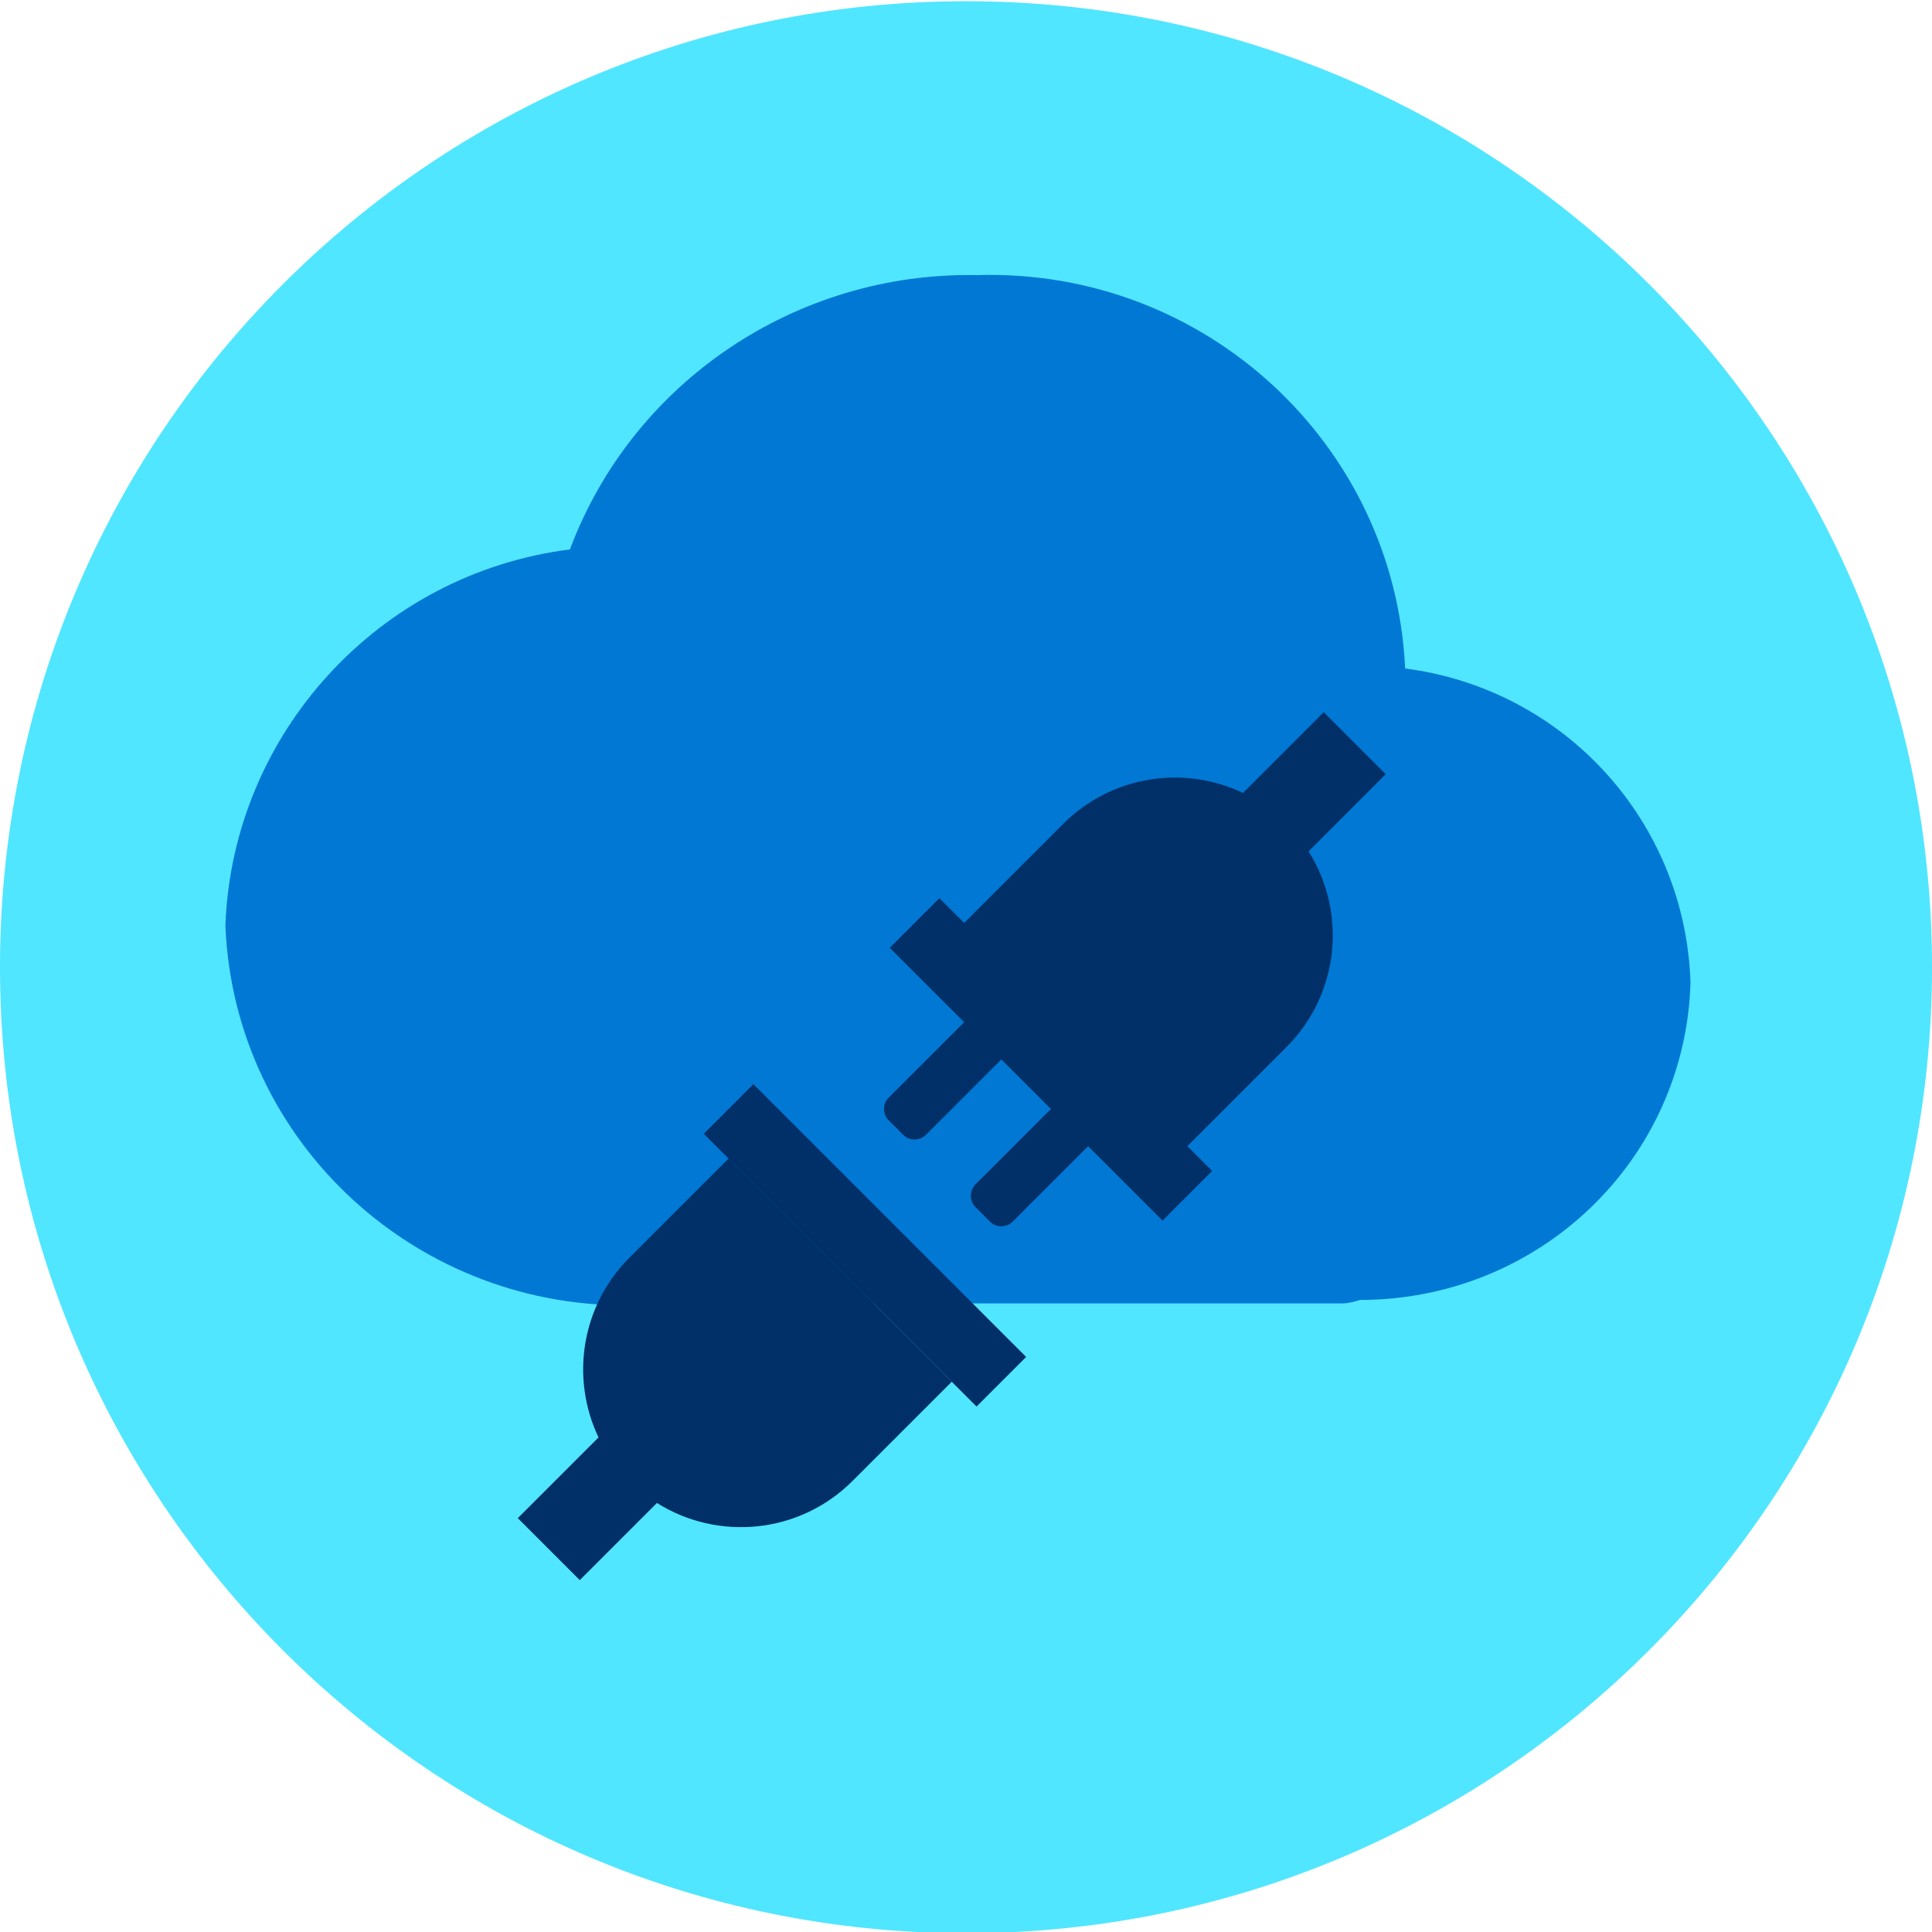 <svg width="120" height="120" viewBox="0 0 120 120" xmlns="http://www.w3.org/2000/svg">
<path d="M60 120.076C93.137 120.076 120 93.213 120 60.076C120 26.939 93.137 0.076 60 0.076C26.863 0.076 0 26.939 0 60.076C0 93.213 26.863 120.076 60 120.076Z" fill="#50E6FF"/>
<path d="M105 61.024C104.676 51.058 97.219 42.806 87.275 41.521C86.627 27.59 74.847 16.659 60.689 17.088C49.449 16.873 39.29 23.732 35.399 34.127C23.511 35.627 14.432 45.593 14 57.488C14.54 70.99 25.996 81.492 39.614 81.063C40.37 81.063 41.127 81.063 41.884 80.956H83.385C83.709 80.956 84.141 80.849 84.466 80.742C95.597 80.742 104.676 72.061 105 61.024Z" fill="#0078D4"/>
<path d="M63.736 84.283L60.655 87.363L43.713 70.421L46.793 67.34L63.736 84.283Z" fill="#003067"/>
<path d="M52.954 91.984C49.655 95.282 44.591 95.738 40.804 93.352L36.011 98.145L32.161 94.294L37.176 89.279C35.435 85.635 36.074 81.139 39.092 78.122L45.253 71.961L59.115 85.823L52.954 91.984Z" fill="#003067"/>
<path d="M72.207 75.811L75.287 72.731L73.747 71.191L79.908 65.03C83.207 61.731 83.663 56.667 81.276 52.88L86.069 48.087L82.218 44.237L77.203 49.252C73.56 47.511 69.064 48.15 66.046 51.168L59.885 57.328L58.345 55.788L55.264 58.869L59.885 63.489L55.201 68.173C54.811 68.564 54.811 69.197 55.201 69.587L56.097 70.484C56.488 70.874 57.121 70.874 57.512 70.484L62.195 65.8L65.276 68.88L60.592 73.564C60.202 73.954 60.202 74.588 60.592 74.978L61.488 75.874C61.879 76.265 62.512 76.265 62.903 75.874L67.586 71.191L72.207 75.811Z" fill="#003067"/>
</svg>
